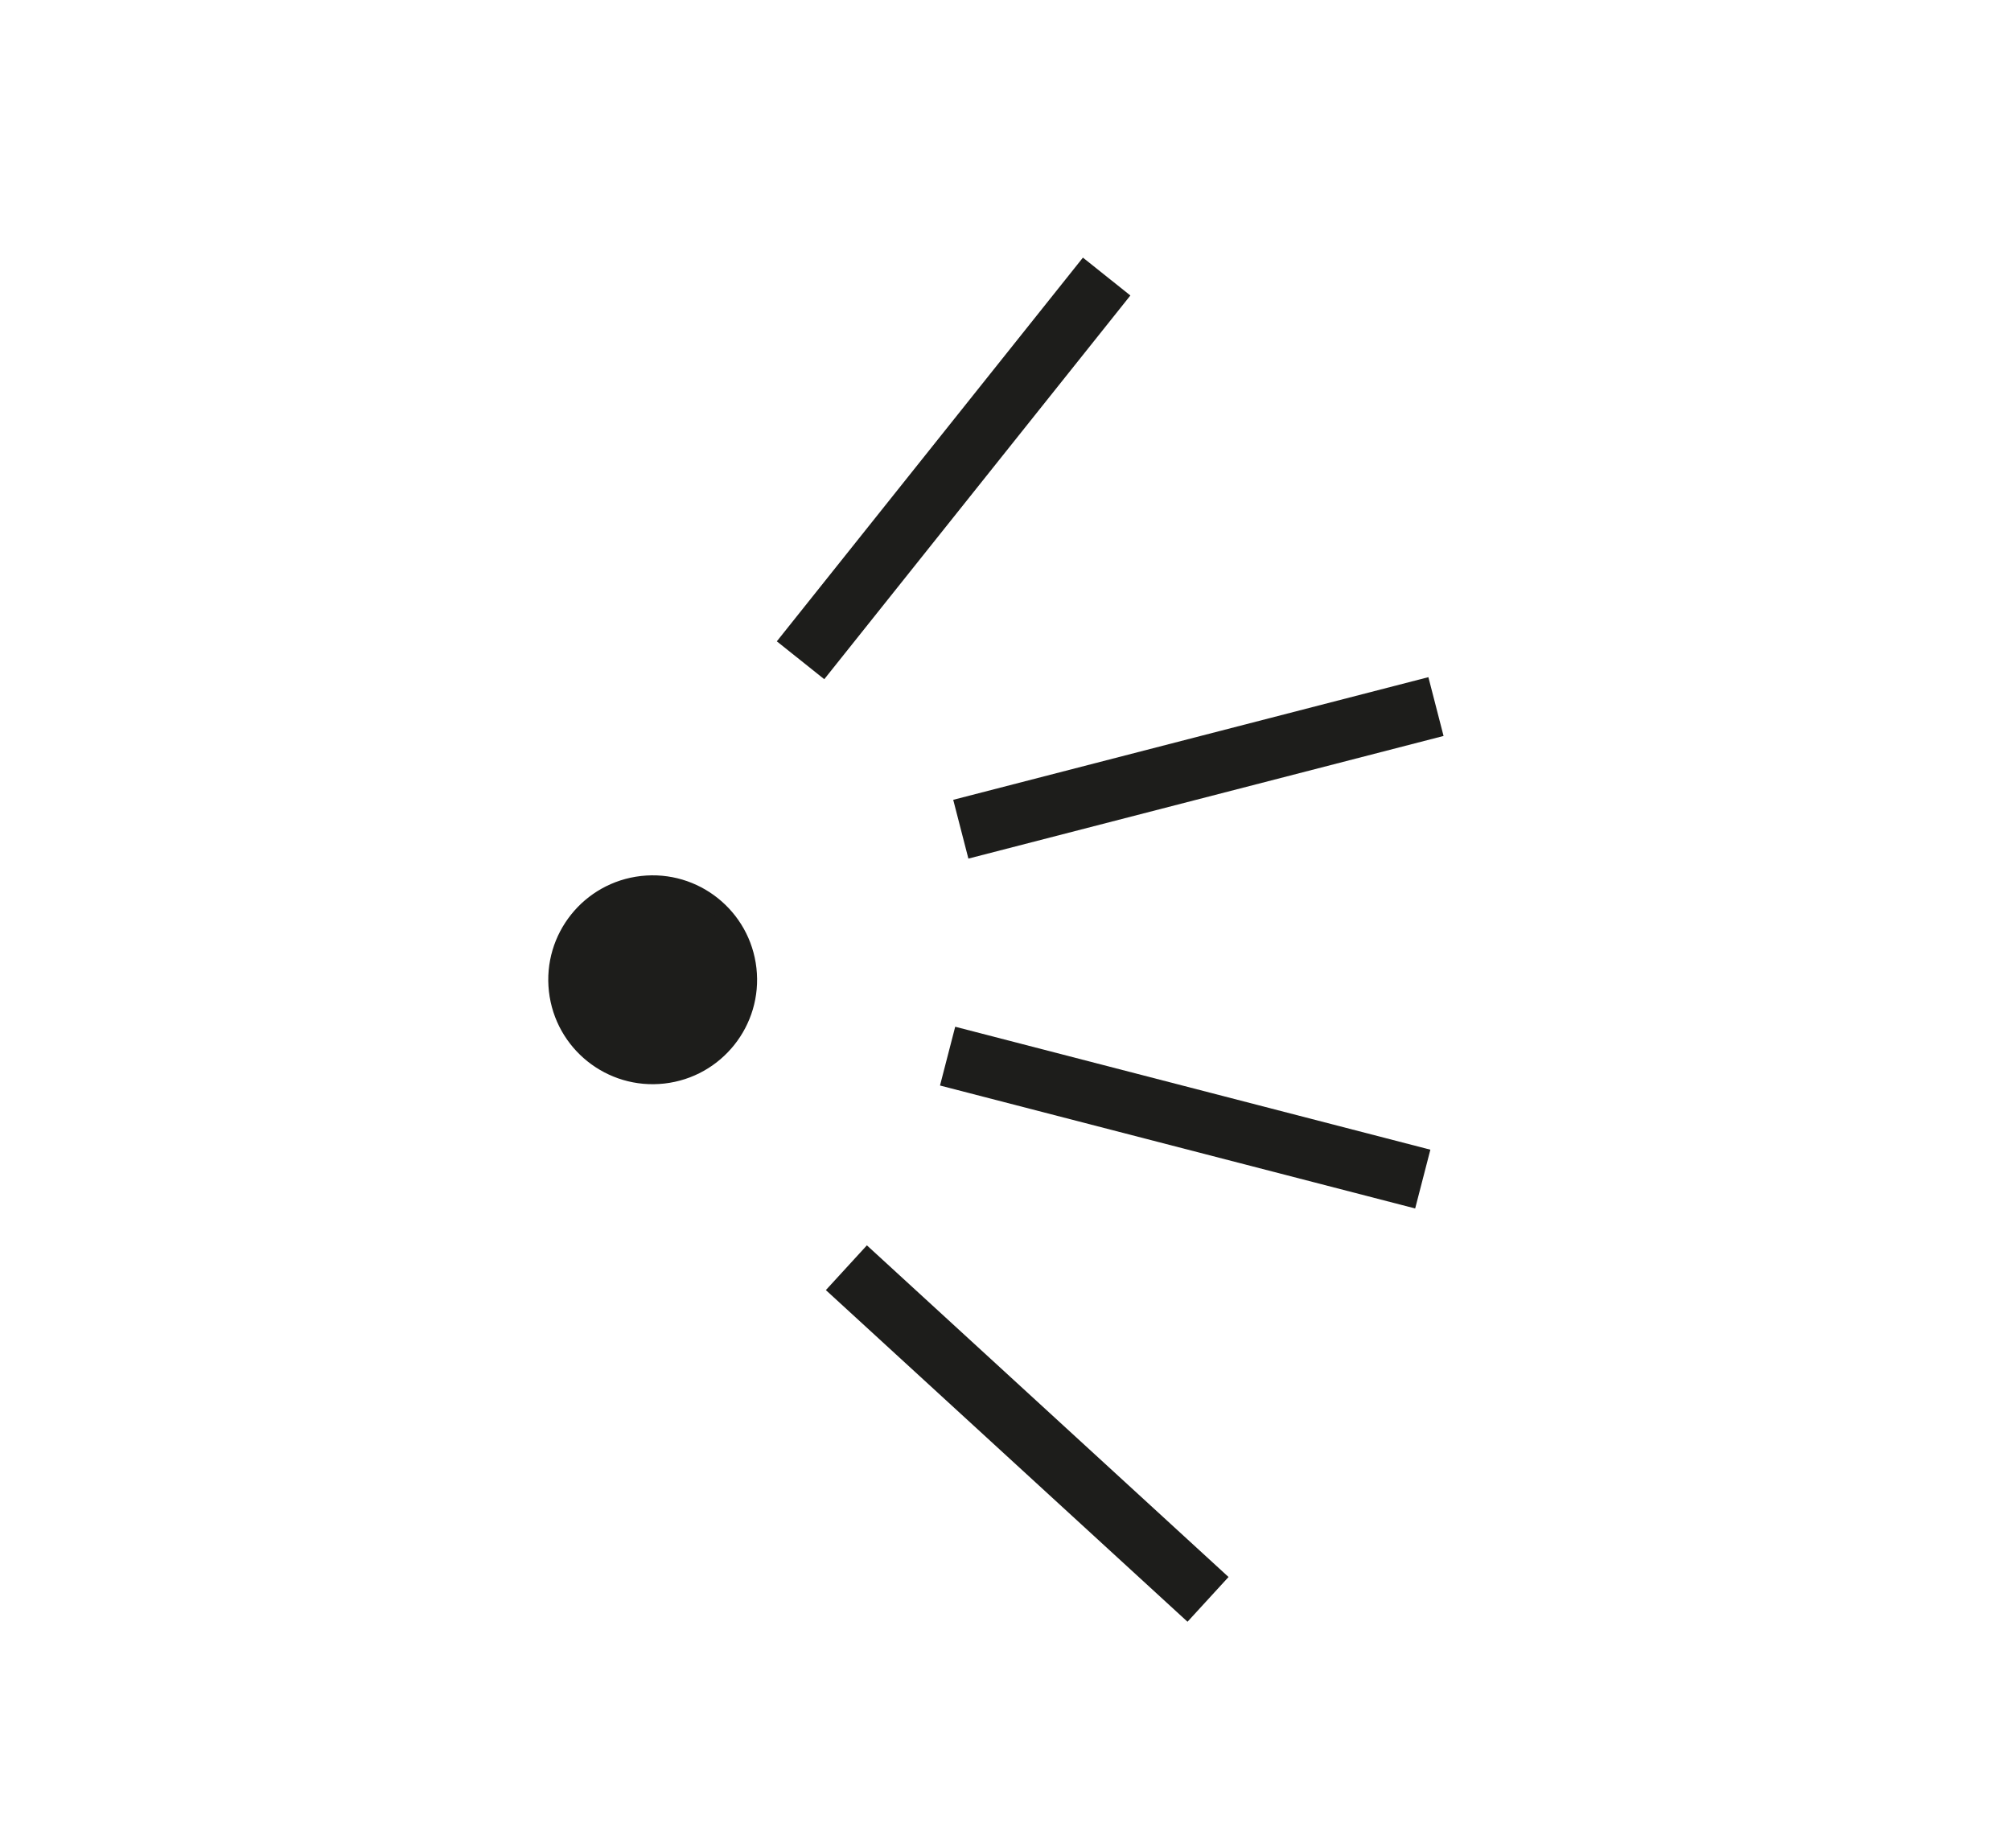 <svg id="Calque_1" data-name="Calque 1" xmlns="http://www.w3.org/2000/svg" viewBox="0 0 132.51 121.74"><defs><style>.cls-1{fill:#1d1d1b;}.cls-1,.cls-2{stroke:#1d1d1b;stroke-miterlimit:10;}.cls-2,.cls-3{fill:none;}.cls-2{stroke-width:4px;}</style></defs><title>audio</title><circle class="cls-1" cx="292.55" cy="374.28" r="6.38" transform="translate(-289.5 -274.73) rotate(-6.41)"/><line class="cls-2" x1="55.77" y1="83.52" x2="79.6" y2="105.37"/><line class="cls-2" x1="62.44" y1="69.58" x2="93.75" y2="77.68"/><line class="cls-2" x1="63.31" y1="54.63" x2="94.62" y2="46.55"/><line class="cls-2" x1="52.75" y1="43.5" x2="72.92" y2="18.22"/><rect class="cls-3" width="132.51" height="121.74"/></svg>